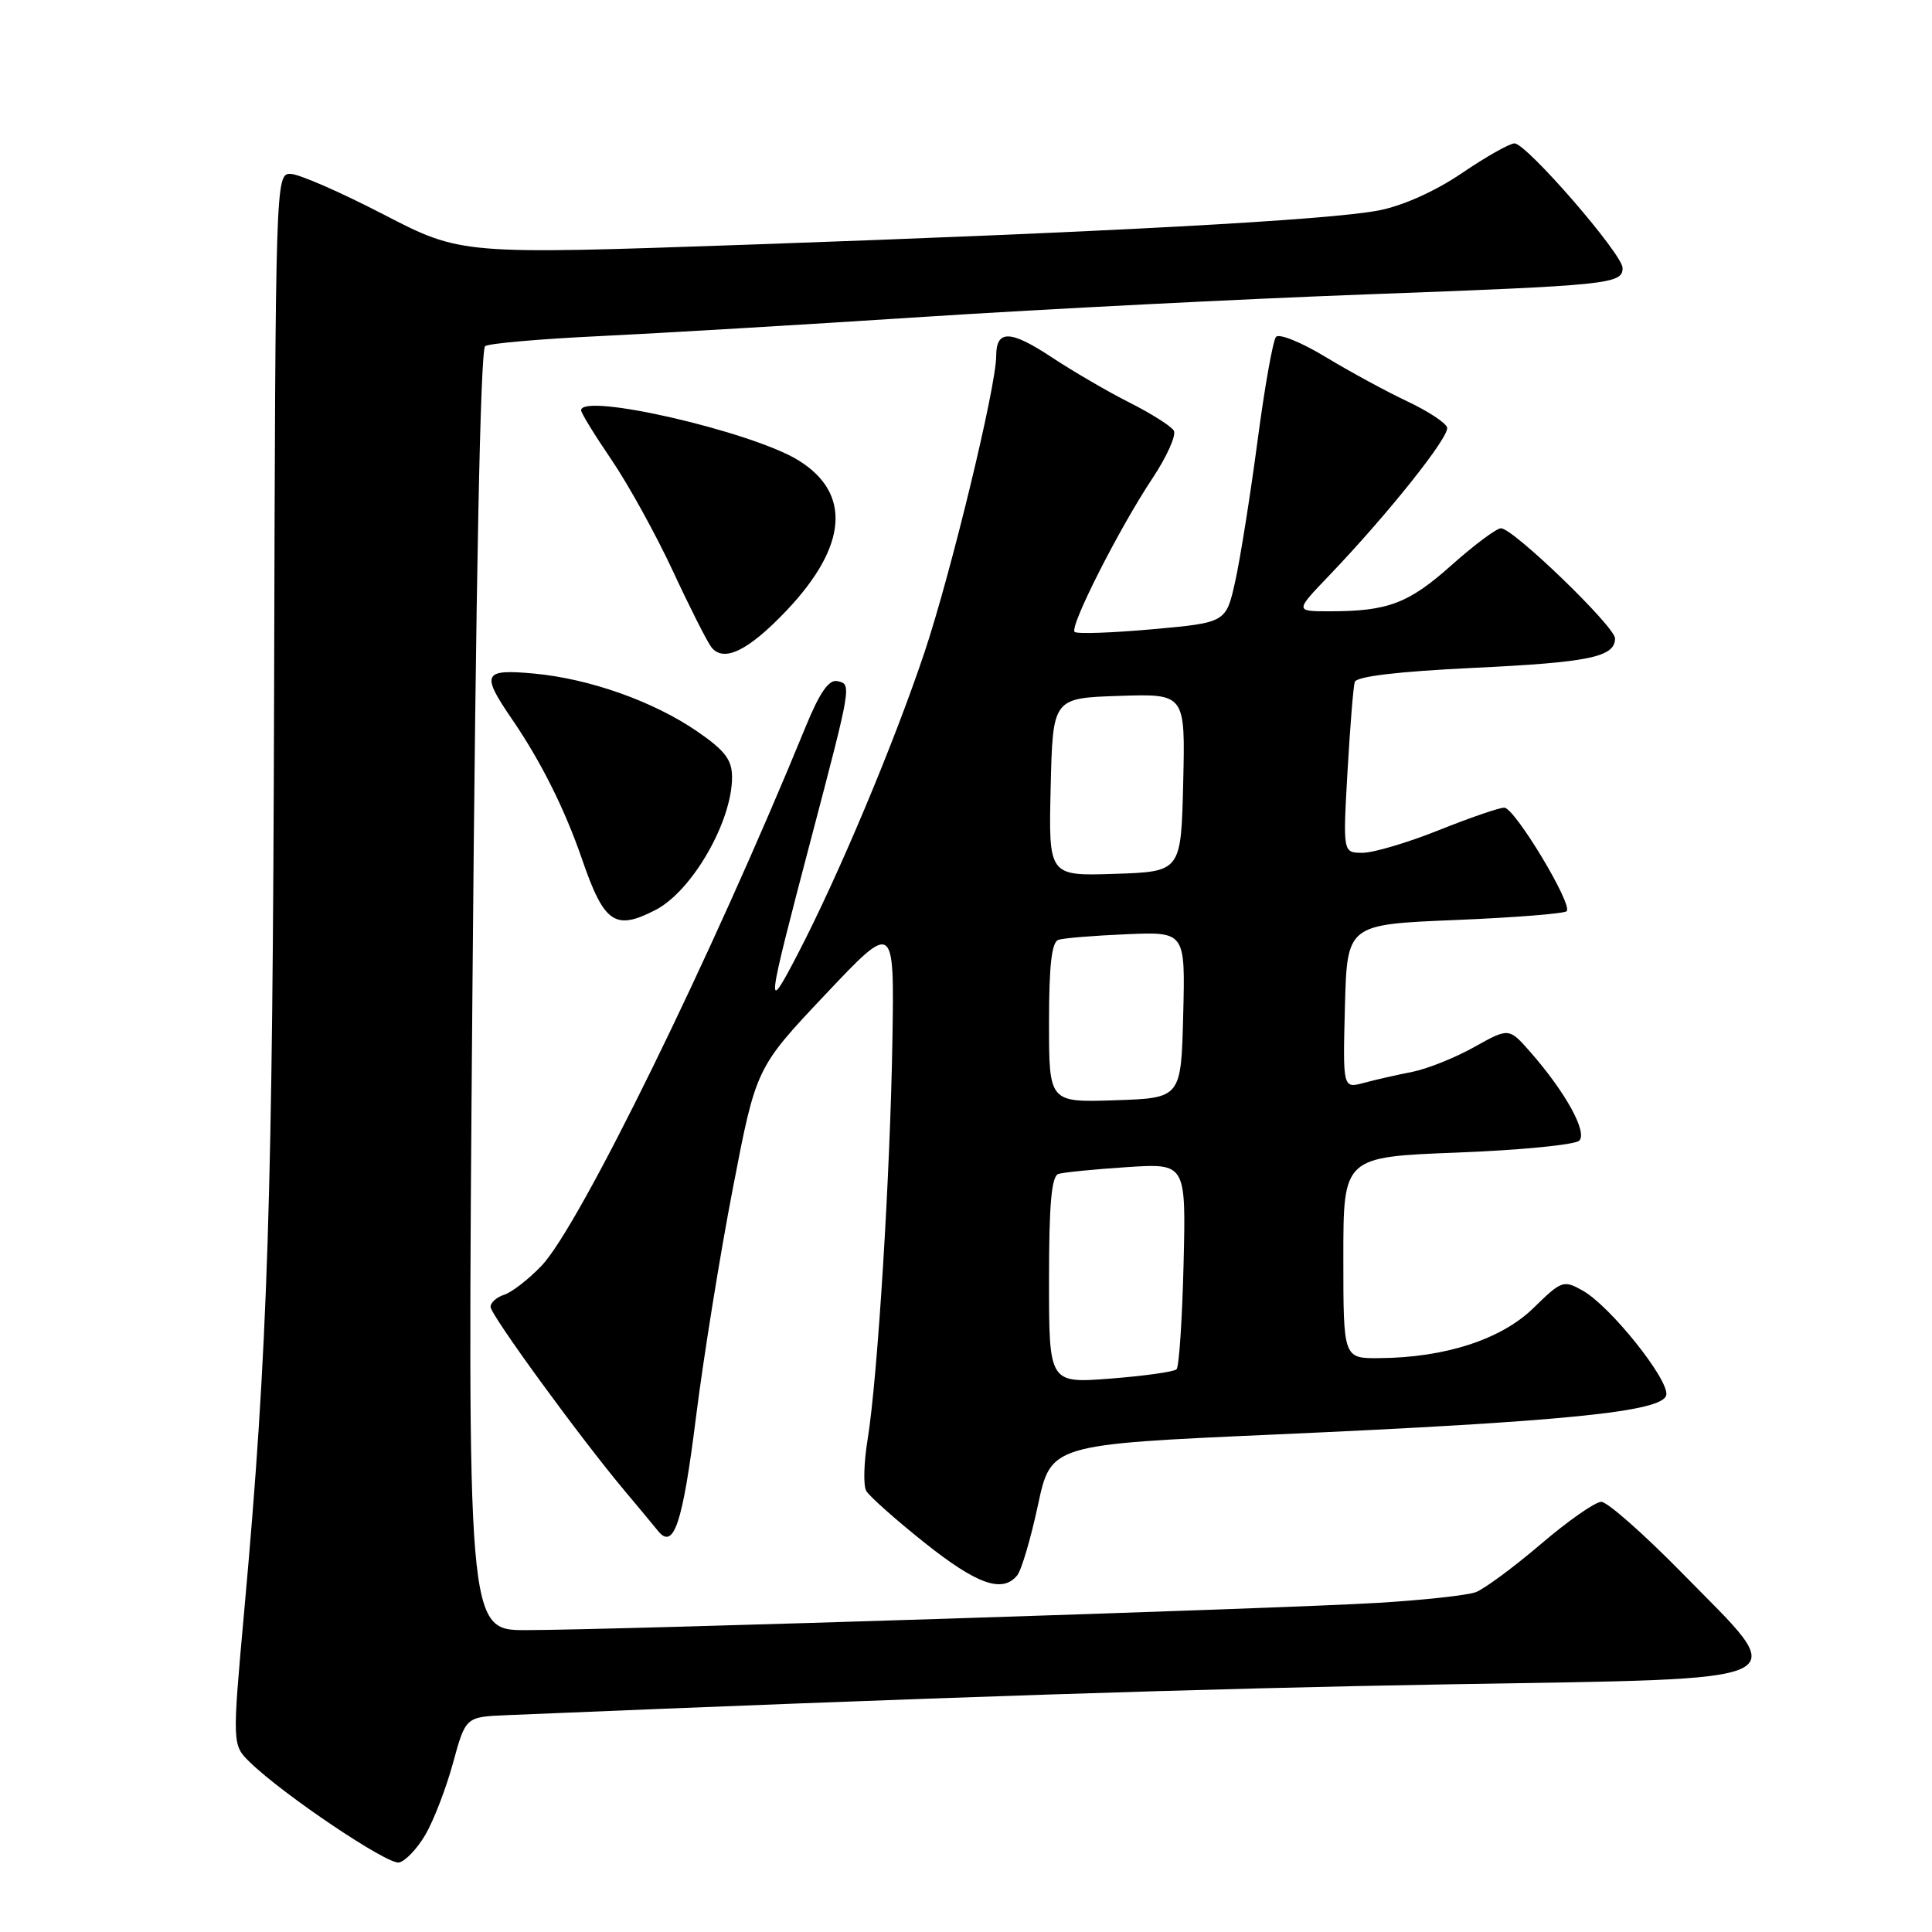 <?xml version="1.0" encoding="UTF-8" standalone="no"?>
<!DOCTYPE svg PUBLIC "-//W3C//DTD SVG 1.1//EN" "http://www.w3.org/Graphics/SVG/1.1/DTD/svg11.dtd" >
<svg xmlns="http://www.w3.org/2000/svg" xmlns:xlink="http://www.w3.org/1999/xlink" version="1.1" viewBox="0 0 256 256">
 <g >
 <path fill="currentColor"
d=" M 56.38 243.09 C 57.47 241.21 59.12 236.94 60.03 233.59 C 61.70 227.50 61.70 227.50 67.10 227.27 C 124.14 224.89 159.65 223.73 192.00 223.18 C 239.58 222.36 237.51 223.35 222.89 208.44 C 217.80 203.25 212.98 199.00 212.18 199.00 C 211.38 199.00 207.77 201.52 204.17 204.60 C 200.56 207.68 196.68 210.54 195.55 210.97 C 194.42 211.39 188.55 212.03 182.50 212.39 C 169.67 213.16 81.15 215.99 69.70 216.00 C 61.91 216.00 61.91 216.00 62.60 131.25 C 63.05 77.17 63.65 46.27 64.29 45.86 C 64.83 45.50 71.63 44.91 79.39 44.54 C 87.15 44.17 106.55 43.02 122.50 41.98 C 138.45 40.95 164.78 39.61 181.00 39.01 C 213.29 37.81 215.00 37.64 215.00 35.51 C 215.00 33.68 202.27 19.00 200.68 19.00 C 200.03 19.00 196.89 20.78 193.71 22.94 C 190.18 25.34 185.87 27.27 182.71 27.88 C 176.06 29.17 146.60 30.76 98.81 32.43 C 61.11 33.74 61.11 33.74 50.81 28.41 C 45.14 25.47 39.60 23.05 38.50 23.04 C 36.52 23.00 36.50 23.72 36.32 91.32 C 36.14 158.98 35.50 178.76 32.37 213.36 C 30.76 231.21 30.76 231.21 33.13 233.52 C 37.56 237.83 51.32 247.08 52.86 246.79 C 53.70 246.63 55.29 244.96 56.38 243.09 Z  M 134.78 208.75 C 135.35 208.06 136.58 203.88 137.53 199.45 C 139.25 191.40 139.25 191.40 168.88 190.08 C 207.40 188.37 220.37 187.06 220.79 184.85 C 221.18 182.83 213.37 173.07 209.73 171.02 C 207.17 169.58 206.92 169.67 203.19 173.32 C 198.93 177.48 191.48 179.90 182.75 179.96 C 178.00 180.00 178.00 180.00 178.00 166.65 C 178.00 153.30 178.00 153.30 193.13 152.72 C 201.45 152.40 208.71 151.69 209.26 151.14 C 210.37 150.03 207.44 144.71 202.77 139.39 C 199.94 136.17 199.94 136.17 195.34 138.74 C 192.81 140.16 189.11 141.64 187.12 142.03 C 185.13 142.42 182.25 143.07 180.71 143.49 C 177.93 144.23 177.93 144.23 178.21 133.37 C 178.50 122.50 178.50 122.50 192.76 121.91 C 200.60 121.59 207.27 121.06 207.59 120.74 C 208.45 119.89 200.71 107.04 199.33 107.02 C 198.68 107.01 194.78 108.35 190.66 110.00 C 186.54 111.65 181.99 113.00 180.55 113.00 C 177.94 113.00 177.94 113.00 178.55 102.25 C 178.89 96.34 179.32 90.99 179.51 90.37 C 179.73 89.63 185.20 88.98 195.17 88.50 C 210.60 87.77 214.00 87.06 214.00 84.59 C 214.00 83.04 200.50 70.00 198.89 70.00 C 198.30 70.00 195.35 72.20 192.33 74.89 C 186.64 79.97 183.90 81.00 176.16 81.00 C 171.58 81.00 171.58 81.00 176.13 76.25 C 183.91 68.12 192.11 57.83 191.75 56.64 C 191.56 56.01 189.17 54.45 186.45 53.17 C 183.73 51.89 178.87 49.25 175.66 47.31 C 172.45 45.36 169.49 44.16 169.08 44.64 C 168.67 45.11 167.56 51.35 166.62 58.50 C 165.67 65.65 164.35 73.97 163.68 77.00 C 162.46 82.50 162.46 82.50 152.69 83.38 C 147.32 83.86 142.68 84.02 142.39 83.73 C 141.70 83.03 148.26 70.08 152.68 63.42 C 154.62 60.51 155.90 57.64 155.53 57.05 C 155.16 56.45 152.53 54.79 149.68 53.35 C 146.83 51.92 142.15 49.19 139.28 47.29 C 133.85 43.71 132.00 43.68 132.00 47.18 C 132.00 51.21 126.02 75.91 122.50 86.44 C 118.44 98.56 111.06 116.13 105.66 126.50 C 101.40 134.68 101.49 133.87 107.51 111.00 C 112.88 90.57 112.86 90.65 110.93 90.25 C 109.83 90.02 108.60 91.79 106.79 96.21 C 94.28 126.78 76.77 162.50 71.74 167.74 C 70.02 169.53 67.81 171.24 66.81 171.56 C 65.81 171.88 65.00 172.60 65.00 173.16 C 65.00 174.23 76.88 190.52 82.74 197.50 C 84.59 199.70 86.58 202.10 87.17 202.83 C 89.27 205.46 90.45 201.94 92.23 187.72 C 93.21 179.90 95.40 166.30 97.10 157.50 C 100.18 141.50 100.18 141.50 109.34 131.80 C 118.50 122.10 118.50 122.10 118.25 137.80 C 117.96 155.71 116.29 182.59 114.96 190.76 C 114.46 193.80 114.38 196.85 114.78 197.55 C 115.18 198.25 118.65 201.34 122.50 204.41 C 129.46 209.95 132.82 211.14 134.78 208.75 Z  M 86.87 120.57 C 91.71 118.06 97.00 108.88 97.00 102.98 C 97.00 100.68 96.07 99.46 92.42 96.94 C 86.61 92.94 78.12 89.93 70.75 89.25 C 64.00 88.63 63.70 89.25 67.86 95.32 C 71.67 100.88 74.84 107.22 77.12 113.84 C 80.05 122.36 81.49 123.35 86.87 120.57 Z  M 104.22 80.90 C 112.31 72.37 112.86 65.34 105.77 60.98 C 99.55 57.16 77.00 51.98 77.00 54.37 C 77.00 54.73 78.81 57.67 81.01 60.90 C 83.22 64.14 86.88 70.77 89.15 75.64 C 91.41 80.51 93.72 85.07 94.27 85.77 C 95.90 87.82 99.16 86.23 104.22 80.90 Z  M 139.00 169.62 C 139.00 159.55 139.33 155.84 140.25 155.55 C 140.94 155.34 145.02 154.93 149.33 154.65 C 157.15 154.14 157.15 154.14 156.83 167.49 C 156.65 174.83 156.23 181.11 155.90 181.44 C 155.56 181.77 151.63 182.32 147.15 182.67 C 139.00 183.30 139.00 183.30 139.00 169.62 Z  M 139.00 135.51 C 139.00 127.94 139.35 124.82 140.25 124.53 C 140.94 124.30 145.00 123.97 149.28 123.79 C 157.06 123.46 157.06 123.46 156.78 134.48 C 156.50 145.50 156.50 145.50 147.75 145.79 C 139.00 146.08 139.00 146.08 139.00 135.51 Z  M 139.22 104.29 C 139.50 92.50 139.50 92.50 148.28 92.21 C 157.06 91.92 157.06 91.92 156.78 103.71 C 156.50 115.50 156.50 115.50 147.72 115.79 C 138.94 116.08 138.94 116.08 139.22 104.29 Z "/>
</g>
</svg>